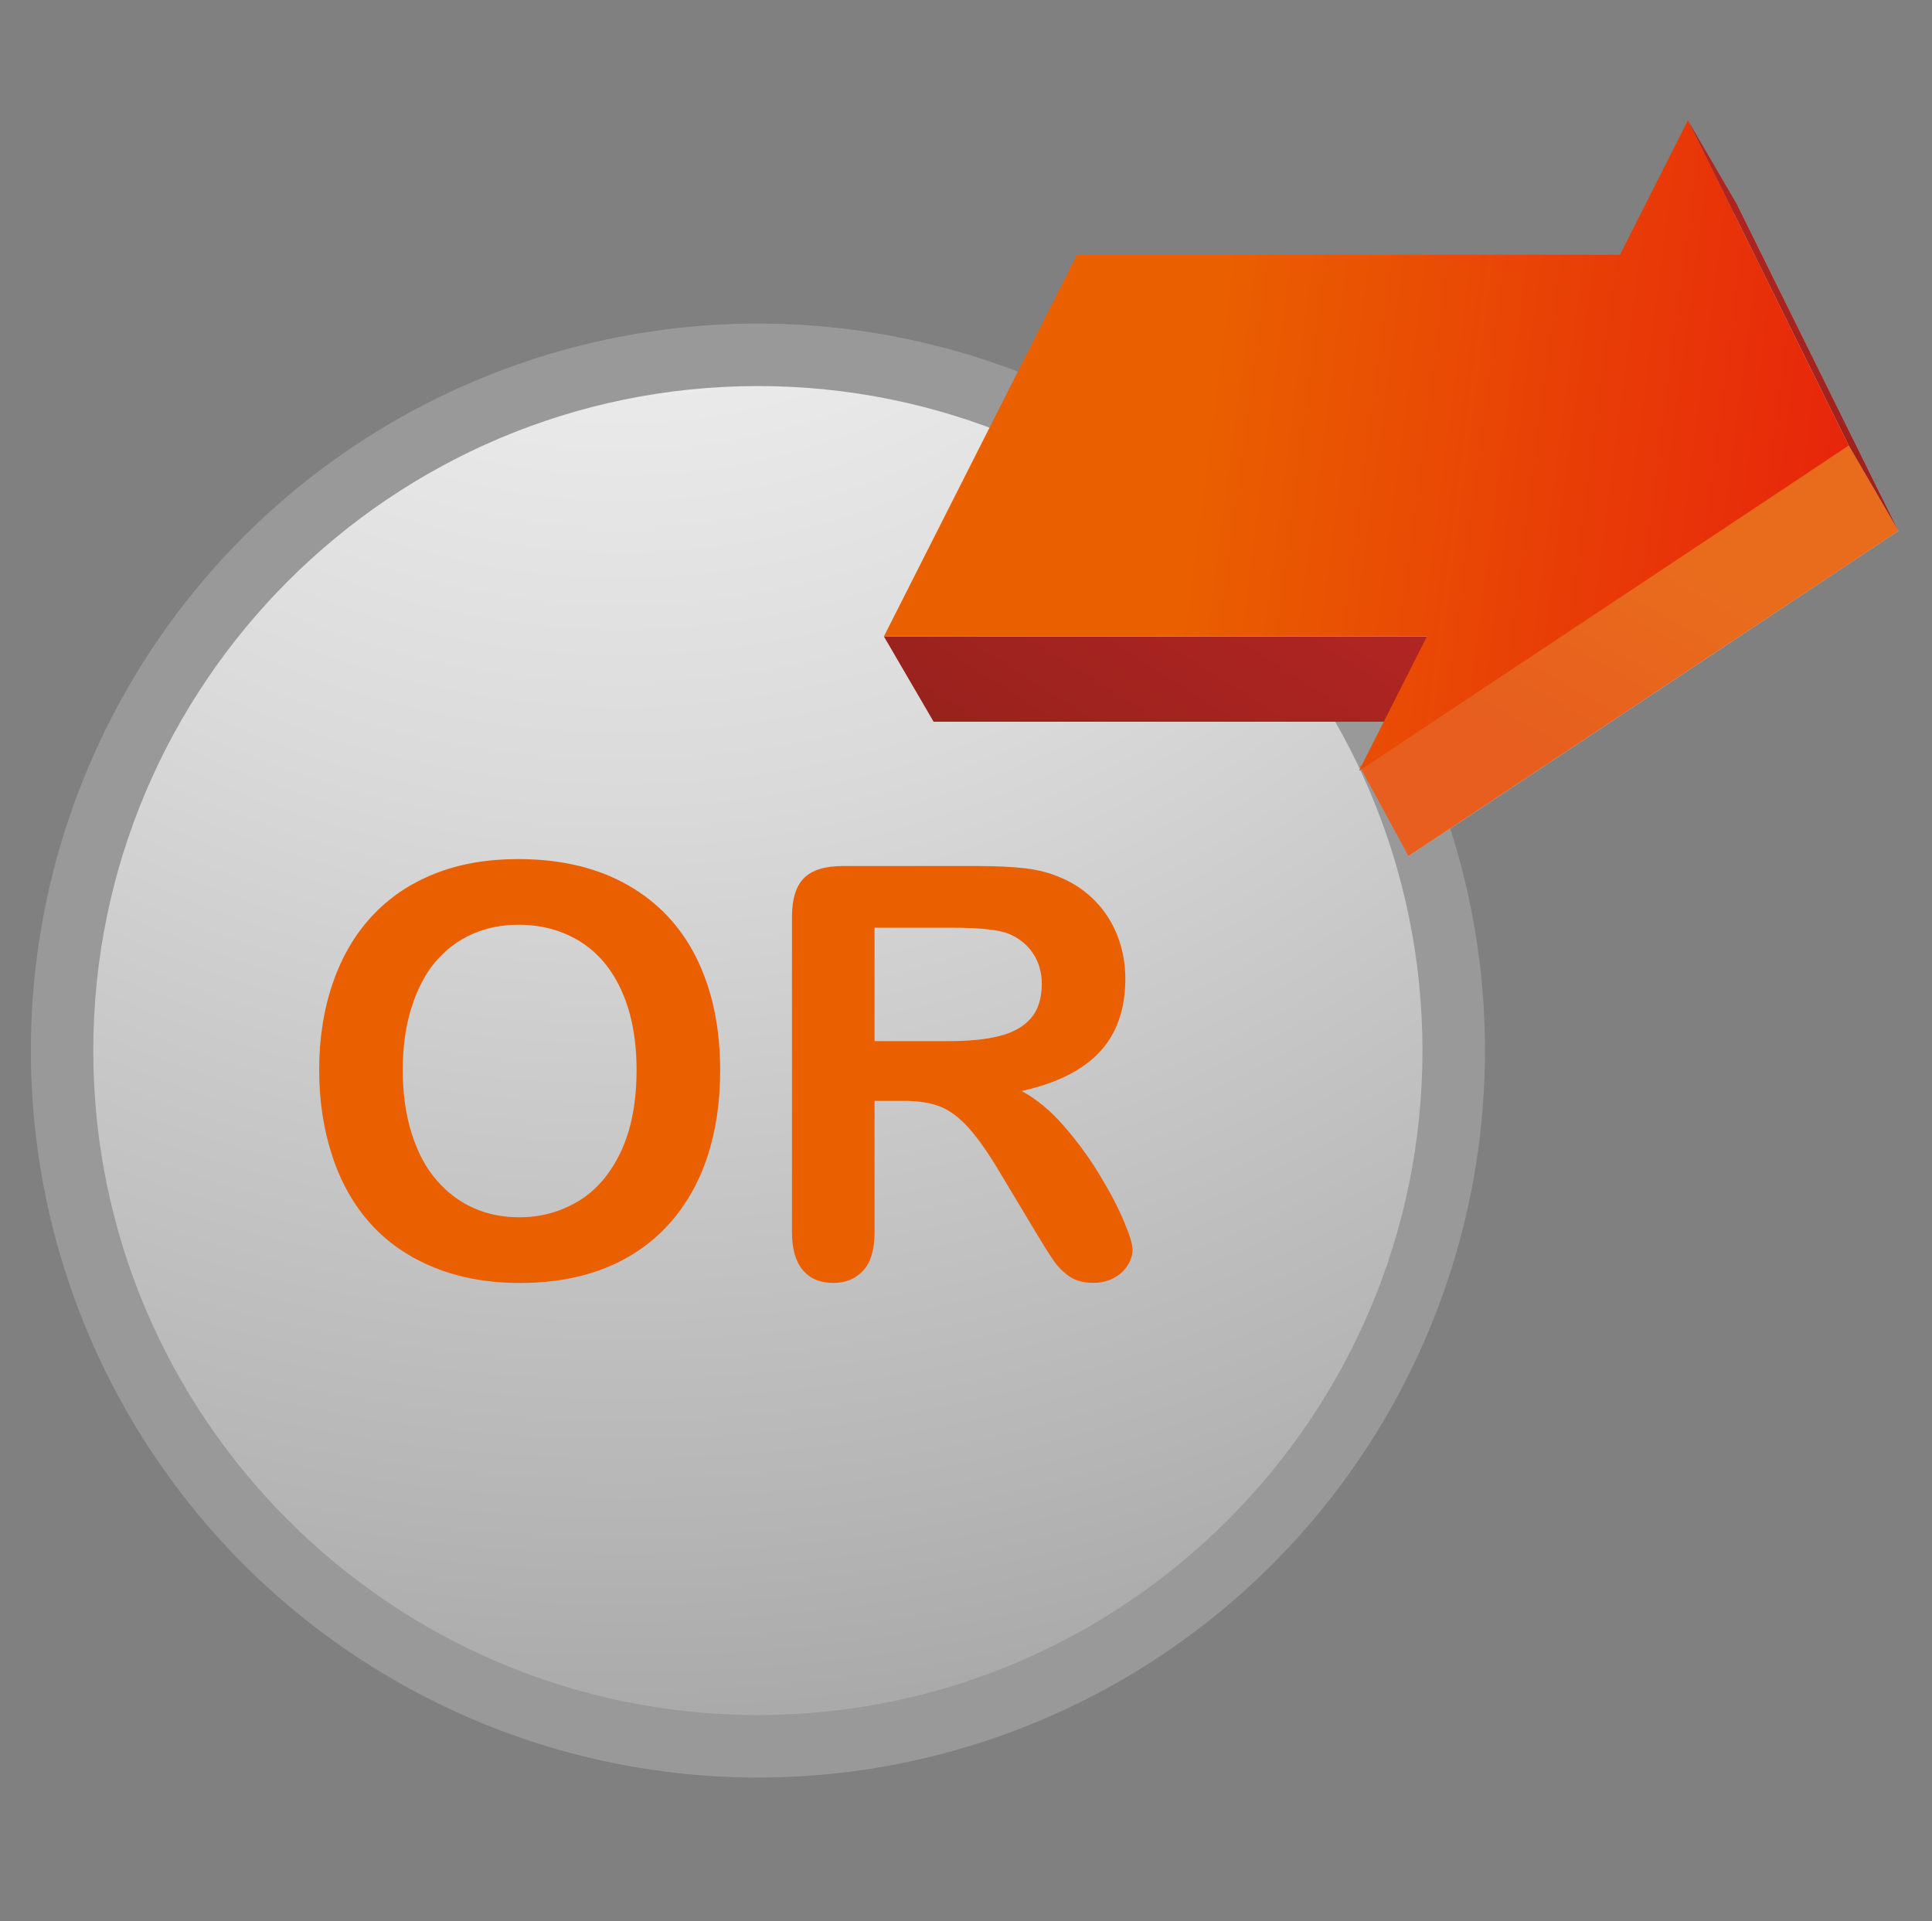 <?xml version="1.0" encoding="utf-8"?>
<!-- Generator: Adobe Illustrator 14.0.0, SVG Export Plug-In . SVG Version: 6.00 Build 43363)  -->
<!DOCTYPE svg PUBLIC "-//W3C//DTD SVG 1.1//EN" "http://www.w3.org/Graphics/SVG/1.1/DTD/svg11.dtd">
<svg version="1.1" id="图层_1" xmlns="http://www.w3.org/2000/svg" xmlns:xlink="http://www.w3.org/1999/xlink" x="0px" y="0px"
	 width="69.991px" height="69.607px" viewBox="0 0 69.991 69.607" enable-background="new 0 0 69.991 69.607" xml:space="preserve">
<rect x="0" y="0" width="69.991" height="69.607" fill="#808080" stroke="none"/>
<g>
	<radialGradient id="SVGID_1_" cx="42.038" cy="-75.325" r="70.536" gradientUnits="userSpaceOnUse">
		<stop  offset="0" style="stop-color:#FFFFFF"/>
		<stop  offset="0.168" style="stop-color:#F9F9F9"/>
		<stop  offset="0.387" style="stop-color:#E9E9E9"/>
		<stop  offset="0.634" style="stop-color:#CECECE"/>
		<stop  offset="0.9" style="stop-color:#A9A9A9"/>
		<stop  offset="1" style="stop-color:#999999"/>
	</radialGradient>
	<circle fill="url(#SVGID_1_)" cx="27.457" cy="38.062" r="26.339"/>
	<radialGradient id="SVGID_2_" cx="22.549" cy="-6.106" r="94.542" gradientUnits="userSpaceOnUse">
		<stop  offset="0" style="stop-color:#F9F9F9"/>
		<stop  offset="0.143" style="stop-color:#F1F1F1"/>
		<stop  offset="0.37" style="stop-color:#DADADA"/>
		<stop  offset="0.65" style="stop-color:#B5B5B5"/>
		<stop  offset="0.82" style="stop-color:#9B9B9B"/>
	</radialGradient>
	<path fill="url(#SVGID_2_)" d="M27.457,62.137c-13.277,0-24.078-10.798-24.078-24.073c0-13.277,10.8-24.077,24.078-24.077
		c13.275,0,24.075,10.8,24.075,24.077C51.532,51.339,40.732,62.137,27.457,62.137L27.457,62.137z"/>
	<g>
		<path fill="#EA6000" d="M18.775,31.125c1.538,0,2.858,0.312,3.961,0.938c1.103,0.625,1.937,1.513,2.504,2.664
			c0.566,1.152,0.85,2.504,0.85,4.058c0,1.147-0.155,2.19-0.465,3.13c-0.31,0.938-0.776,1.753-1.396,2.441
			c-0.622,0.688-1.383,1.215-2.287,1.58c-0.903,0.364-1.939,0.547-3.105,0.547c-1.161,0-2.199-0.188-3.116-0.563
			c-0.918-0.374-1.683-0.903-2.297-1.585s-1.077-1.503-1.39-2.462c-0.314-0.959-0.471-1.996-0.471-3.109
			c0-1.142,0.164-2.188,0.491-3.14c0.327-0.954,0.8-1.763,1.42-2.431c0.621-0.669,1.375-1.181,2.267-1.536
			C16.63,31.302,17.642,31.125,18.775,31.125z M23.061,38.763c0-1.09-0.175-2.034-0.528-2.833c-0.353-0.798-0.855-1.402-1.508-1.812
			c-0.653-0.409-1.404-0.614-2.25-0.614c-0.602,0-1.159,0.114-1.67,0.34c-0.511,0.227-0.952,0.558-1.32,0.99
			c-0.369,0.433-0.661,0.985-0.874,1.659c-0.214,0.674-0.32,1.431-0.32,2.27c0,0.846,0.105,1.61,0.32,2.294
			c0.213,0.683,0.513,1.251,0.903,1.699c0.39,0.45,0.836,0.788,1.341,1.011c0.504,0.225,1.059,0.336,1.661,0.336
			c0.771,0,1.481-0.193,2.128-0.579c0.646-0.386,1.16-0.981,1.543-1.786C22.87,40.931,23.061,39.94,23.061,38.763z"/>
		<path fill="#EA6000" d="M32.74,39.885h-1.057v4.766c0,0.626-0.138,1.088-0.414,1.386c-0.276,0.296-0.634,0.445-1.078,0.445
			c-0.476,0-0.846-0.155-1.108-0.466c-0.261-0.311-0.392-0.767-0.392-1.367V33.221c0-0.649,0.145-1.117,0.435-1.408
			c0.291-0.29,0.759-0.436,1.408-0.436h4.891c0.675,0,1.253,0.028,1.731,0.084c0.479,0.058,0.911,0.173,1.297,0.347
			c0.461,0.196,0.872,0.476,1.228,0.841c0.354,0.366,0.624,0.79,0.809,1.274c0.185,0.483,0.278,0.996,0.278,1.537
			c0,1.109-0.313,1.995-0.934,2.658c-0.62,0.662-1.563,1.133-2.825,1.41c0.531,0.284,1.039,0.701,1.522,1.255
			c0.482,0.552,0.915,1.142,1.295,1.766c0.38,0.623,0.674,1.188,0.887,1.69c0.212,0.503,0.318,0.848,0.318,1.036
			c0,0.196-0.063,0.391-0.188,0.582c-0.125,0.193-0.295,0.344-0.51,0.456c-0.216,0.111-0.464,0.167-0.748,0.167
			c-0.335,0-0.619-0.081-0.848-0.238s-0.425-0.357-0.59-0.602c-0.165-0.243-0.39-0.602-0.671-1.072l-1.202-2.004
			c-0.434-0.736-0.821-1.294-1.164-1.68c-0.343-0.384-0.689-0.646-1.041-0.788C33.718,39.956,33.275,39.885,32.74,39.885z
			 M34.468,33.612h-2.785v4.109h2.704c0.723,0,1.333-0.061,1.828-0.188c0.495-0.126,0.873-0.341,1.133-0.642
			c0.262-0.304,0.393-0.72,0.393-1.251c0-0.415-0.106-0.779-0.316-1.095c-0.209-0.317-0.5-0.553-0.874-0.71
			C36.198,33.688,35.504,33.612,34.468,33.612z"/>
	</g>
	<g>
		
			<linearGradient id="SVGID_3_" gradientUnits="userSpaceOnUse" x1="-879.142" y1="-453.918" x2="-897.928" y2="-467.786" gradientTransform="matrix(-4.371139e-008 1 -1 -4.371139e-008 -407.399 906.131)">
			<stop  offset="0" style="stop-color:#EFEFEF"/>
			<stop  offset="1" style="stop-color:#C4C4C4"/>
		</linearGradient>
		<polygon fill="url(#SVGID_3_)" points="51.028,31.019 68.775,19.235 62.949,7.451 60.484,12.323 40.814,12.323 33.822,26.148 
			53.494,26.148 		"/>
		
			<linearGradient id="SVGID_4_" gradientUnits="userSpaceOnUse" x1="-856.415" y1="-434.306" x2="-886.612" y2="-453.366" gradientTransform="matrix(-4.371139e-008 1 -1 -4.371139e-008 -407.399 906.131)">
			<stop  offset="0" style="stop-color:#691B11"/>
			<stop  offset="1" style="stop-color:#B12523"/>
		</linearGradient>
		<polygon fill="url(#SVGID_4_)" points="32.021,23.058 33.822,26.148 53.494,26.148 51.693,23.06 		"/>
		
			<linearGradient id="SVGID_5_" gradientUnits="userSpaceOnUse" x1="-878.055" y1="-463.832" x2="-886.075" y2="-468.371" gradientTransform="matrix(-4.371139e-008 1 -1 -4.371139e-008 -407.399 906.131)">
			<stop  offset="0.006" style="stop-color:#E75E1E"/>
			<stop  offset="1" style="stop-color:#E96C1D"/>
		</linearGradient>
		<polygon fill="url(#SVGID_5_)" points="66.977,16.145 68.775,19.235 51.028,31.019 49.265,27.775 		"/>
		
			<linearGradient id="SVGID_6_" gradientUnits="userSpaceOnUse" x1="-876.75" y1="-461.263" x2="-897.894" y2="-474.609" gradientTransform="matrix(-4.371139e-008 1 -1 -4.371139e-008 -407.399 906.131)">
			<stop  offset="0" style="stop-color:#691B11"/>
			<stop  offset="1" style="stop-color:#B12523"/>
		</linearGradient>
		<polygon fill="url(#SVGID_6_)" points="62.949,7.451 61.149,4.36 66.977,16.145 68.775,19.235 		"/>
		
			<linearGradient id="SVGID_7_" gradientUnits="userSpaceOnUse" x1="-886.49" y1="-489.291" x2="-891.529" y2="-450.811" gradientTransform="matrix(-4.371139e-008 1 -1 -4.371139e-008 -407.399 906.131)">
			<stop  offset="0" style="stop-color:#E50012"/>
			<stop  offset="1" style="stop-color:#EA6000"/>
		</linearGradient>
		<polygon fill="url(#SVGID_7_)" points="49.23,27.93 66.977,16.145 61.149,4.36 58.687,9.231 39.017,9.231 32.021,23.058 
			51.693,23.06 		"/>
	</g>
</g>
</svg>
